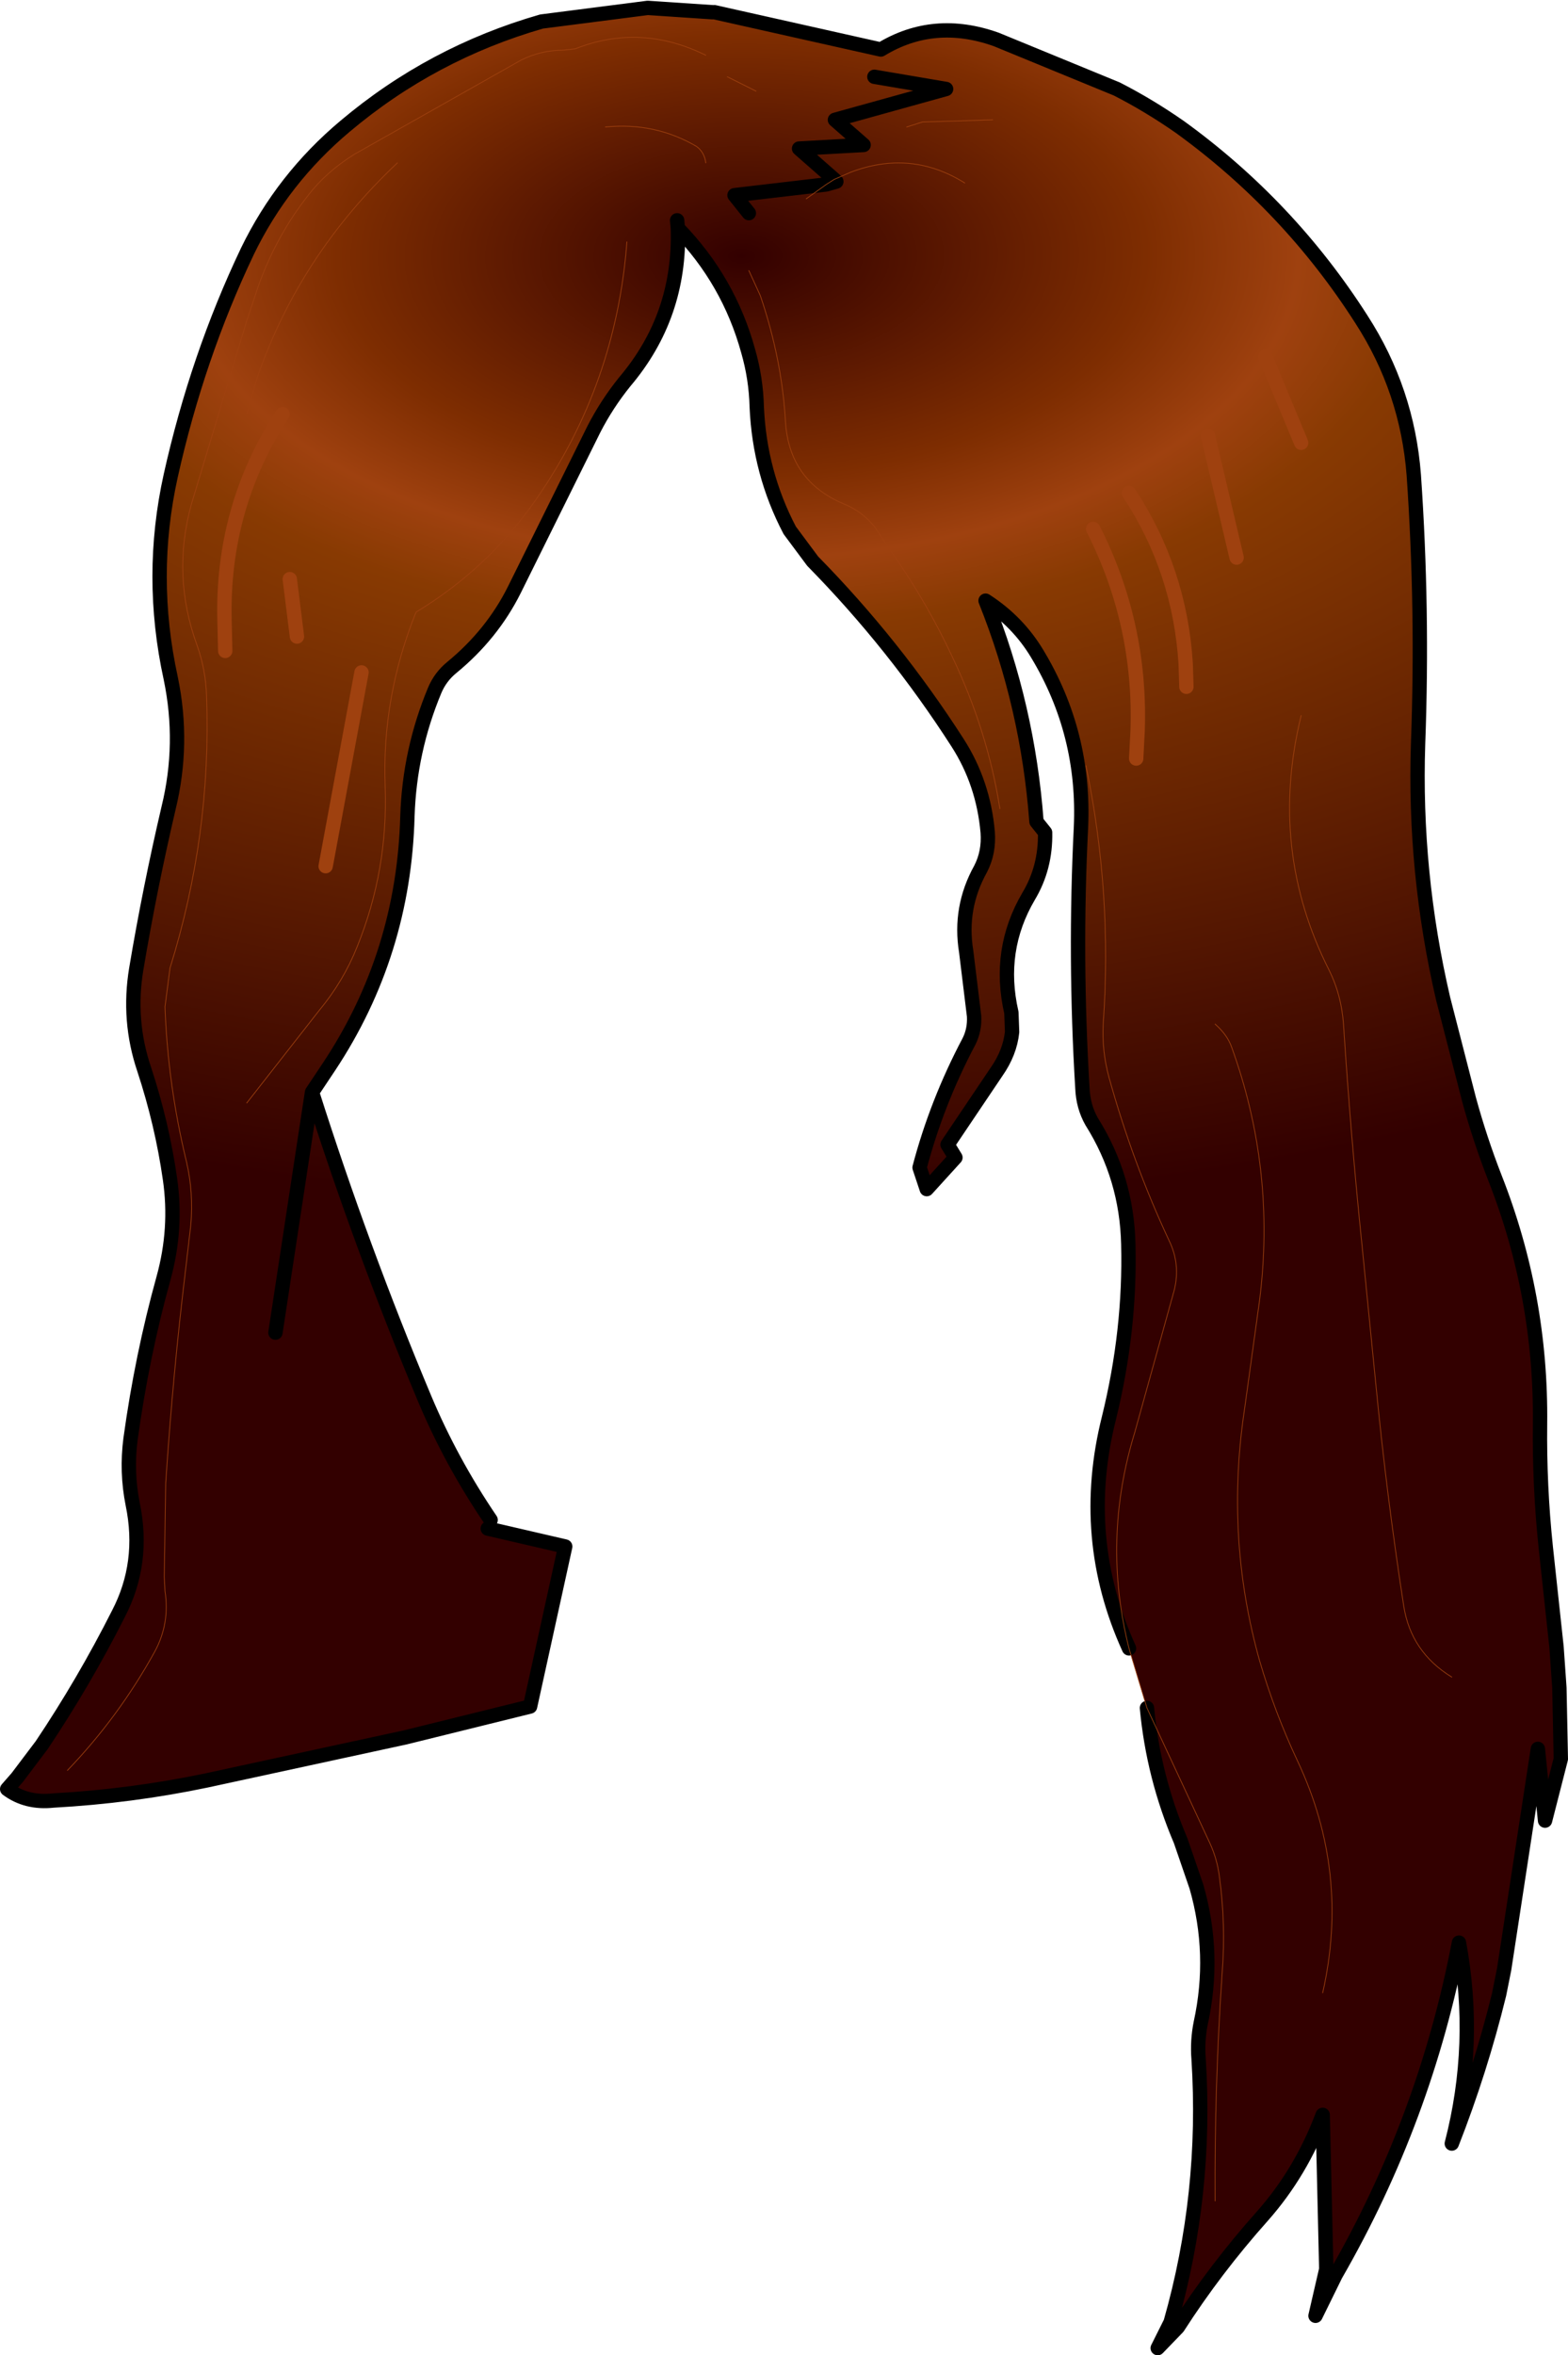 <?xml version="1.0" encoding="UTF-8" standalone="no"?>
<svg xmlns:xlink="http://www.w3.org/1999/xlink" height="164.1px" width="109.3px" xmlns="http://www.w3.org/2000/svg">
  <g transform="matrix(1.0, 0.0, 0.0, 1.0, 56.2, 72.35)">
    <path d="M7.0 -63.5 L8.1 -63.85 13.0 -64.0 8.1 -63.85 7.0 -63.5 M1.95 -59.85 L-0.5 -62.0 4.0 -62.25 2.0 -64.0 9.75 -66.15 4.75 -67.0 9.75 -66.15 2.0 -64.0 4.0 -62.25 -0.5 -62.0 1.95 -59.85 1.4 -59.5 1.95 -59.85 3.1 -60.35 Q7.3 -61.95 11.05 -59.6 7.3 -61.95 3.1 -60.35 L1.95 -59.85 2.1 -59.7 1.4 -59.5 2.1 -59.7 1.95 -59.85 M0.0 -58.5 L1.4 -59.5 0.0 -58.5 M-6.4 -71.5 L5.2 -68.9 Q8.9 -71.15 13.25 -69.6 L21.65 -66.15 Q23.9 -65.0 26.05 -63.5 33.65 -58.0 38.7 -50.1 41.9 -45.15 42.35 -39.25 43.0 -29.9 42.65 -20.55 42.35 -11.55 44.4 -2.75 L46.2 4.25 Q46.95 7.0 48.0 9.7 51.25 17.95 51.15 26.85 51.1 31.15 51.55 35.45 L52.3 42.4 52.5 45.25 52.6 50.2 51.5 54.5 51.0 49.5 48.65 64.85 48.3 66.6 Q47.0 71.9 45.0 77.0 46.8 70.05 45.5 63.0 43.15 75.3 36.9 86.15 L36.25 85.75 36.0 75.0 Q34.5 79.0 31.8 82.05 28.5 85.75 25.9 89.8 L25.4 89.45 Q27.95 80.5 27.35 71.1 27.25 69.85 27.5 68.6 28.55 63.8 27.2 59.1 L26.1 55.9 Q24.2 51.45 23.75 46.65 L22.5 42.5 Q19.0 34.8 21.1 26.45 22.6 20.35 22.45 14.35 22.35 9.7 19.9 5.8 19.3 4.75 19.25 3.45 18.7 -5.65 19.15 -14.7 19.45 -21.25 16.1 -26.8 14.75 -29.05 12.5 -30.5 15.45 -23.15 16.05 -15.1 L16.65 -14.35 Q16.7 -11.9 15.5 -9.9 13.3 -6.15 14.3 -1.8 L14.35 -0.45 Q14.2 1.0 13.25 2.35 L9.85 7.4 10.4 8.3 8.4 10.5 7.9 9.0 Q9.1 4.45 11.35 0.2 11.75 -0.6 11.7 -1.55 L11.15 -6.05 Q10.65 -9.1 12.15 -11.8 12.75 -12.95 12.65 -14.35 12.35 -17.8 10.55 -20.6 6.15 -27.45 0.45 -33.25 L-1.15 -35.4 Q-3.25 -39.4 -3.45 -44.0 -3.5 -46.0 -4.05 -47.9 -5.4 -52.8 -8.95 -56.45 -8.75 -50.35 -12.65 -45.75 -13.9 -44.2 -14.8 -42.45 L-20.35 -31.25 Q-21.9 -28.15 -24.7 -25.85 -25.5 -25.2 -25.9 -24.25 -27.65 -20.05 -27.8 -15.5 -28.05 -5.9 -33.25 1.95 L-34.45 3.75 Q-31.0 14.6 -26.6 25.1 -24.75 29.5 -22.0 33.55 L-22.2 34.15 -16.8 35.4 -19.25 46.55 -27.95 48.7 -41.8 51.7 Q-47.05 52.8 -52.5 53.1 -54.35 53.3 -55.7 52.3 L-55.0 51.5 -53.3 49.25 Q-50.35 44.85 -47.95 40.1 -46.1 36.55 -46.95 32.45 -47.4 30.2 -47.1 27.9 -46.3 22.1 -44.8 16.7 -43.85 13.25 -44.35 9.8 -44.9 5.95 -46.15 2.15 -47.3 -1.25 -46.7 -4.85 -45.75 -10.5 -44.45 -16.05 -43.35 -20.55 -44.3 -25.1 -45.85 -32.2 -44.3 -39.2 -42.45 -47.5 -38.95 -54.85 -36.5 -59.9 -32.15 -63.55 -26.1 -68.65 -18.45 -70.85 L-11.05 -71.8 -6.55 -71.5 -6.4 -71.5 M26.5 -24.5 L26.45 -26.1 Q26.05 -32.6 22.5 -38.0 26.05 -32.6 26.45 -26.1 L26.5 -24.5 M30.0 -33.5 L28.0 -42.0 30.0 -33.5 M34.5 -41.5 L32.0 -47.5 34.5 -41.5 M45.0 44.5 Q42.15 42.75 41.65 39.55 40.45 31.8 39.7 24.05 L38.75 14.5 Q37.95 6.75 37.45 -1.0 37.3 -3.05 36.45 -4.75 32.2 -13.15 34.5 -22.5 32.2 -13.15 36.45 -4.75 37.3 -3.05 37.45 -1.0 37.95 6.75 38.75 14.5 L39.7 24.05 Q40.45 31.8 41.65 39.55 42.15 42.75 45.0 44.5 M-4.0 -53.5 L-3.2 -51.75 Q-1.7 -47.35 -1.45 -43.0 -1.2 -38.85 2.6 -37.25 4.3 -36.55 5.2 -35.0 L6.15 -33.6 Q8.5 -30.2 10.2 -26.55 12.65 -21.4 13.5 -16.0 12.65 -21.4 10.2 -26.55 8.5 -30.2 6.15 -33.6 L5.2 -35.0 Q4.3 -36.55 2.6 -37.25 -1.2 -38.85 -1.45 -43.0 -1.7 -47.35 -3.2 -51.75 L-4.0 -53.5 M23.0 -19.5 L23.1 -21.45 Q23.35 -28.9 20.0 -35.5 23.35 -28.9 23.1 -21.45 L23.0 -19.5 M28.5 81.0 Q28.45 72.95 29.0 65.0 29.25 61.7 28.8 58.4 28.65 57.2 28.15 56.1 L23.75 46.65 28.15 56.1 Q28.65 57.2 28.8 58.4 29.25 61.7 29.0 65.0 28.45 72.95 28.5 81.0 M36.0 66.5 Q37.9 58.1 34.25 50.35 32.65 46.95 31.6 43.35 29.2 34.8 30.55 25.85 L31.6 18.25 Q32.75 9.15 29.65 0.6 29.35 -0.25 28.5 -1.0 29.35 -0.25 29.65 0.6 32.75 9.15 31.6 18.25 L30.55 25.85 Q29.2 34.8 31.6 43.35 32.65 46.95 34.25 50.35 37.9 58.1 36.0 66.5 M19.5 -19.0 Q21.35 -10.1 20.7 -1.0 20.6 0.85 21.1 2.7 22.75 8.65 25.3 14.1 26.1 15.75 25.65 17.55 L22.9 27.45 Q20.6 34.95 22.5 42.5 20.6 34.95 22.9 27.45 L25.65 17.55 Q26.1 15.75 25.3 14.1 22.75 8.65 21.1 2.7 20.6 0.85 20.7 -1.0 21.35 -10.1 19.5 -19.0 M-3.5 -66.0 L-5.5 -67.0 -3.5 -66.0 M-51.5 51.0 Q-47.9 47.25 -45.4 42.7 -44.35 40.75 -44.7 38.5 L-44.75 37.5 -44.65 31.0 Q-44.15 23.4 -43.25 16.0 L-42.9 13.0 Q-42.7 10.75 -43.2 8.6 -44.5 3.25 -44.7 -2.2 L-44.35 -4.9 Q-41.45 -14.2 -41.8 -23.8 -41.85 -25.65 -42.45 -27.35 -44.25 -32.25 -42.85 -37.25 L-39.0 -50.0 -38.2 -52.4 Q-36.95 -55.9 -34.75 -58.7 -33.5 -60.35 -31.5 -61.6 L-19.9 -68.15 Q-18.5 -68.85 -17.0 -68.85 L-16.1 -68.95 Q-11.55 -70.75 -7.0 -68.5 -11.55 -70.75 -16.1 -68.95 L-17.0 -68.85 Q-18.5 -68.85 -19.9 -68.15 L-31.5 -61.6 Q-33.5 -60.35 -34.75 -58.7 -36.95 -55.9 -38.2 -52.4 L-39.0 -50.0 -42.85 -37.25 Q-44.25 -32.25 -42.45 -27.35 -41.85 -25.65 -41.8 -23.8 -41.45 -14.2 -44.35 -4.9 L-44.7 -2.2 Q-44.5 3.25 -43.2 8.6 -42.7 10.75 -42.9 13.0 L-43.25 16.0 Q-44.15 23.4 -44.65 31.0 L-44.75 37.5 -44.7 38.5 Q-44.35 40.75 -45.4 42.7 -47.9 47.25 -51.5 51.0 M-9.0 -57.0 L-8.95 -56.45 -9.0 -57.0 M-4.0 -57.5 L-5.0 -58.75 1.4 -59.5 -5.0 -58.75 -4.0 -57.5 M-39.0 -43.5 L-38.25 -46.1 Q-35.3 -54.6 -28.5 -61.0 -35.3 -54.6 -38.25 -46.1 L-39.0 -43.5 M-7.0 -61.0 Q-7.1 -61.75 -7.65 -62.15 -10.55 -63.85 -14.0 -63.5 -10.55 -63.85 -7.65 -62.15 -7.1 -61.75 -7.0 -61.0 M-35.5 -28.0 L-36.0 -32.0 -35.5 -28.0 M-39.0 4.5 L-33.95 -1.95 Q-32.25 -4.0 -31.3 -6.4 -29.15 -11.7 -29.35 -17.5 -29.6 -23.75 -27.2 -29.7 -22.15 -32.75 -18.8 -37.6 -13.25 -45.6 -12.5 -55.5 -13.25 -45.6 -18.8 -37.6 -22.15 -32.75 -27.2 -29.7 -29.6 -23.75 -29.35 -17.5 -29.15 -11.7 -31.3 -6.4 -32.25 -4.0 -33.95 -1.95 L-39.0 4.5 M-40.5 -27.0 L-40.55 -29.1 Q-40.75 -37.0 -36.5 -43.5 -40.75 -37.0 -40.55 -29.1 L-40.5 -27.0 M-33.5 -12.0 L-31.0 -25.5 -33.5 -12.0 M-37.0 20.5 L-34.45 3.75 -37.0 20.5" fill="url(#gradient0)" fill-rule="evenodd" stroke="none"/>
    <path d="M4.75 -67.0 L9.75 -66.15 2.0 -64.0 4.0 -62.25 -0.5 -62.0 1.95 -59.85 2.1 -59.7 1.4 -59.5 -5.0 -58.75 -4.0 -57.5 M-6.4 -71.5 L5.2 -68.9 Q8.9 -71.15 13.25 -69.6 L21.65 -66.15 Q23.9 -65.0 26.05 -63.5 33.65 -58.0 38.7 -50.1 41.9 -45.15 42.35 -39.25 43.0 -29.9 42.65 -20.55 42.35 -11.55 44.4 -2.75 L46.2 4.25 Q46.95 7.0 48.0 9.7 51.25 17.95 51.15 26.85 51.1 31.15 51.55 35.45 L52.3 42.4 52.5 45.25 52.6 50.2 51.5 54.5 51.0 49.5 48.65 64.85 48.3 66.6 Q47.0 71.9 45.0 77.0 46.8 70.05 45.5 63.0 43.15 75.3 36.9 86.15 L35.5 89.0 36.25 85.75 36.0 75.0 Q34.5 79.0 31.8 82.05 28.5 85.75 25.9 89.8 L24.5 91.25 25.4 89.45 Q27.95 80.5 27.35 71.1 27.25 69.85 27.5 68.6 28.55 63.8 27.2 59.1 L26.1 55.9 Q24.2 51.45 23.75 46.65 M22.5 42.5 Q19.0 34.8 21.1 26.45 22.6 20.35 22.45 14.35 22.35 9.7 19.9 5.8 19.3 4.75 19.25 3.45 18.7 -5.65 19.15 -14.7 19.45 -21.25 16.1 -26.8 14.75 -29.05 12.5 -30.5 15.45 -23.15 16.05 -15.1 L16.65 -14.35 Q16.7 -11.9 15.5 -9.9 13.3 -6.15 14.3 -1.8 L14.35 -0.45 Q14.2 1.0 13.25 2.35 L9.85 7.4 10.4 8.3 8.4 10.5 7.9 9.0 Q9.1 4.45 11.35 0.2 11.75 -0.6 11.7 -1.55 L11.15 -6.05 Q10.65 -9.1 12.15 -11.8 12.75 -12.95 12.65 -14.35 12.35 -17.8 10.55 -20.6 6.15 -27.45 0.45 -33.25 L-1.15 -35.4 Q-3.25 -39.4 -3.45 -44.0 -3.5 -46.0 -4.05 -47.9 -5.4 -52.8 -8.95 -56.45 -8.75 -50.35 -12.65 -45.75 -13.9 -44.2 -14.8 -42.45 L-20.35 -31.25 Q-21.9 -28.15 -24.7 -25.85 -25.5 -25.2 -25.9 -24.25 -27.65 -20.05 -27.8 -15.5 -28.05 -5.9 -33.25 1.95 L-34.45 3.75 Q-31.0 14.6 -26.6 25.1 -24.75 29.5 -22.0 33.55 M-22.2 34.15 L-16.8 35.4 -19.25 46.55 -27.95 48.7 -41.8 51.7 Q-47.05 52.8 -52.5 53.1 -54.35 53.3 -55.7 52.3 L-55.0 51.5 -53.3 49.25 Q-50.35 44.85 -47.95 40.1 -46.1 36.55 -46.95 32.45 -47.4 30.2 -47.1 27.9 -46.3 22.1 -44.8 16.7 -43.85 13.25 -44.35 9.8 -44.9 5.95 -46.15 2.15 -47.3 -1.25 -46.7 -4.85 -45.75 -10.5 -44.45 -16.05 -43.35 -20.55 -44.3 -25.1 -45.85 -32.2 -44.3 -39.2 -42.45 -47.5 -38.95 -54.85 -36.5 -59.9 -32.15 -63.55 -26.1 -68.65 -18.45 -70.85 L-11.05 -71.8 -6.55 -71.5 M36.9 86.15 L36.25 85.75 M-8.95 -56.45 L-9.0 -57.0 M-34.45 3.75 L-37.0 20.5" fill="none" stroke="#000000" stroke-linecap="round" stroke-linejoin="round" stroke-width="1.0"/>
    <path d="M32.0 -47.5 L34.5 -41.5 M28.0 -42.0 L30.0 -33.5 M22.5 -38.0 Q26.05 -32.6 26.45 -26.1 L26.5 -24.5 M20.0 -35.5 Q23.35 -28.9 23.1 -21.45 L23.0 -19.5 M-36.0 -32.0 L-35.5 -28.0 M-31.0 -25.5 L-33.5 -12.0 M-36.5 -43.5 Q-40.75 -37.0 -40.55 -29.1 L-40.5 -27.0" fill="none" stroke="#9f410f" stroke-linecap="round" stroke-linejoin="round" stroke-width="1.0"/>
    <path d="M13.0 -64.0 L8.1 -63.85 7.0 -63.5 M1.95 -59.85 L3.1 -60.35 Q7.3 -61.95 11.05 -59.6 M1.4 -59.5 L1.95 -59.85 M1.4 -59.5 L0.0 -58.5 M23.75 46.65 L22.5 42.5 Q20.6 34.95 22.9 27.45 L25.65 17.55 Q26.1 15.75 25.3 14.1 22.75 8.65 21.1 2.7 20.6 0.85 20.7 -1.0 21.35 -10.1 19.5 -19.0 M13.5 -16.0 Q12.65 -21.4 10.2 -26.55 8.5 -30.2 6.15 -33.6 L5.2 -35.0 Q4.3 -36.55 2.6 -37.25 -1.2 -38.85 -1.45 -43.0 -1.7 -47.35 -3.2 -51.75 L-4.0 -53.5 M34.5 -22.5 Q32.2 -13.15 36.45 -4.75 37.3 -3.05 37.45 -1.0 37.95 6.75 38.75 14.5 L39.7 24.05 Q40.45 31.8 41.65 39.55 42.15 42.75 45.0 44.5 M28.5 -1.0 Q29.35 -0.25 29.65 0.6 32.75 9.15 31.6 18.25 L30.55 25.85 Q29.2 34.8 31.6 43.35 32.65 46.95 34.25 50.35 37.9 58.1 36.0 66.5 M23.75 46.65 L28.15 56.1 Q28.65 57.2 28.8 58.4 29.25 61.7 29.0 65.0 28.45 72.95 28.5 81.0 M-7.0 -68.5 Q-11.55 -70.75 -16.1 -68.95 L-17.0 -68.85 Q-18.5 -68.85 -19.9 -68.15 L-31.5 -61.6 Q-33.5 -60.35 -34.75 -58.7 -36.95 -55.9 -38.2 -52.4 L-39.0 -50.0 -42.85 -37.25 Q-44.25 -32.25 -42.45 -27.35 -41.85 -25.65 -41.8 -23.8 -41.45 -14.2 -44.35 -4.9 L-44.7 -2.2 Q-44.5 3.25 -43.2 8.6 -42.7 10.75 -42.9 13.0 L-43.25 16.0 Q-44.15 23.4 -44.65 31.0 L-44.75 37.5 -44.7 38.5 Q-44.35 40.75 -45.4 42.7 -47.9 47.25 -51.5 51.0 M-5.5 -67.0 L-3.5 -66.0 M-14.0 -63.5 Q-10.55 -63.85 -7.65 -62.15 -7.1 -61.75 -7.0 -61.0 M-28.5 -61.0 Q-35.3 -54.6 -38.25 -46.1 L-39.0 -43.5 M-12.5 -55.5 Q-13.25 -45.6 -18.8 -37.6 -22.15 -32.75 -27.2 -29.7 -29.6 -23.75 -29.35 -17.5 -29.15 -11.7 -31.3 -6.4 -32.25 -4.0 -33.95 -1.95 L-39.0 4.5" fill="none" stroke="#9f410f" stroke-linecap="round" stroke-linejoin="round" stroke-width="0.05"/>
  </g>
  <defs>
    <radialGradient cx="0" cy="0" gradientTransform="matrix(8.0E-4, 0.081, -0.149, 0.001, -4.5, -54.5)" gradientUnits="userSpaceOnUse" id="gradient0" r="819.2" spreadMethod="pad">
      <stop offset="0.0" stop-color="#330000"/>
      <stop offset="0.231" stop-color="#7e2d01"/>
      <stop offset="0.318" stop-color="#9f410f"/>
      <stop offset="0.388" stop-color="#883a02"/>
      <stop offset="1.0" stop-color="#330000"/>
    </radialGradient>
  </defs>
</svg>
